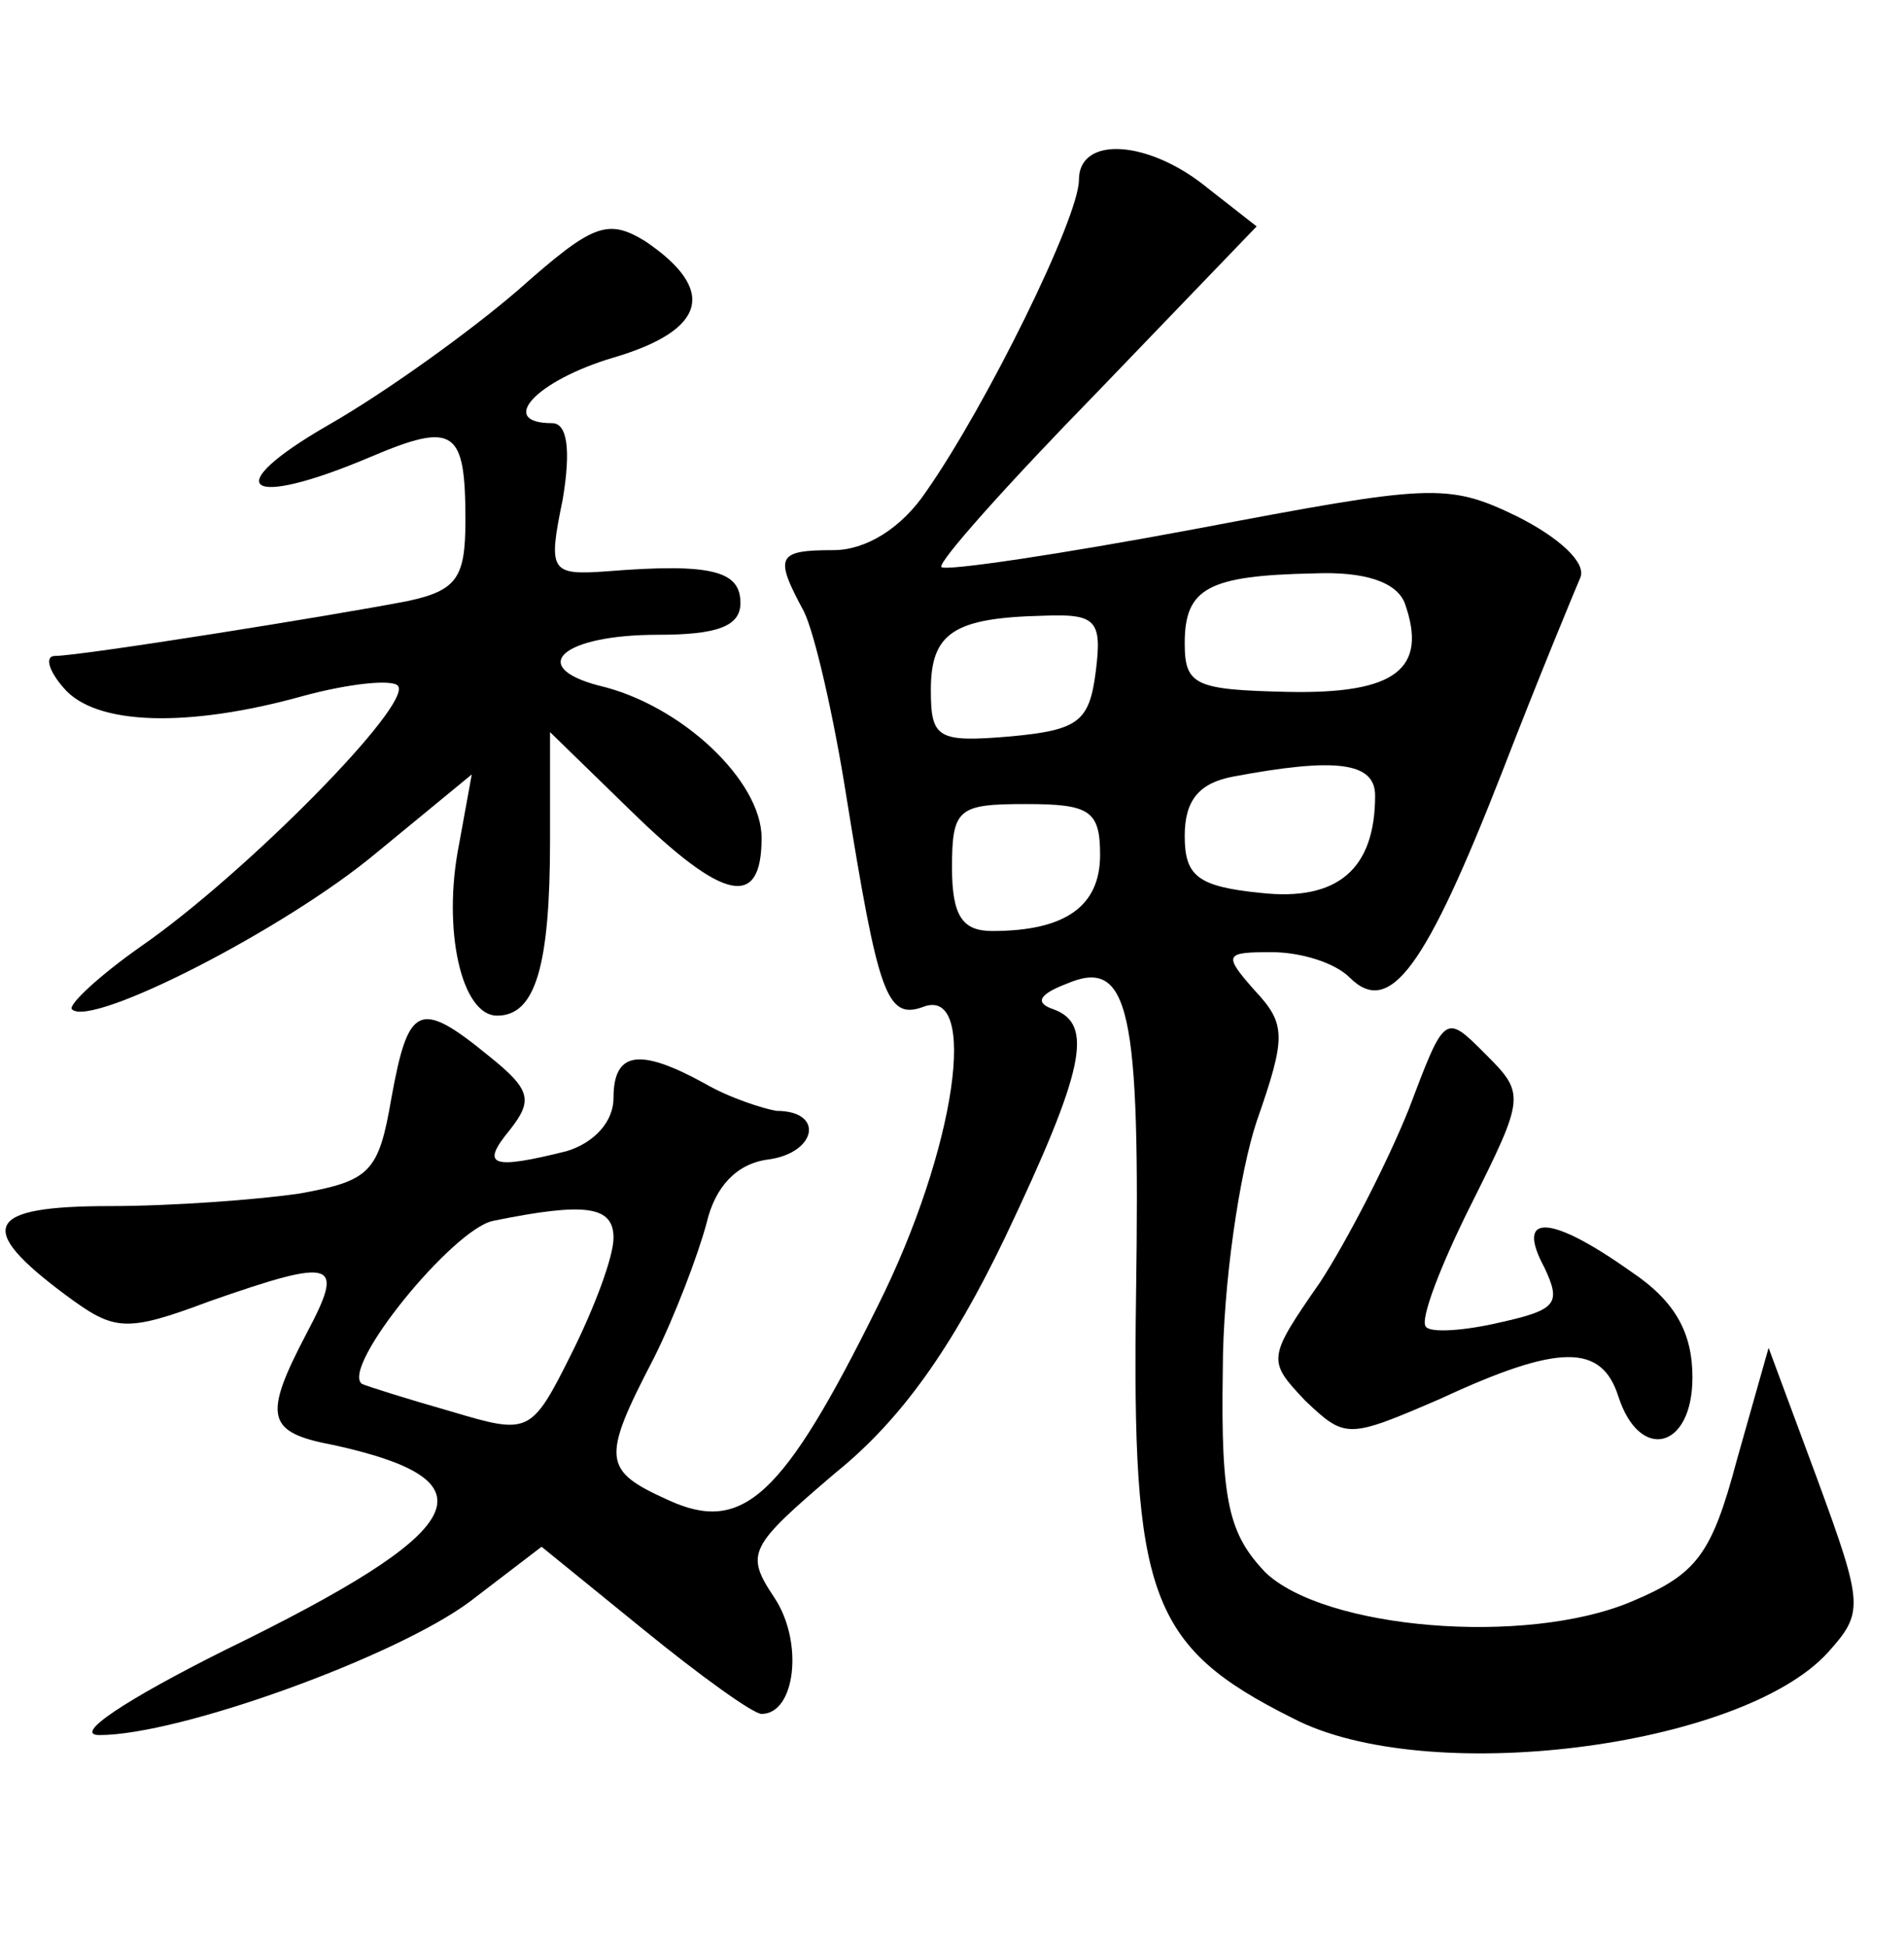 <?xml version="1.0" standalone="no"?>
<!DOCTYPE svg PUBLIC "-//W3C//DTD SVG 20010904//EN"
 "http://www.w3.org/TR/2001/REC-SVG-20010904/DTD/svg10.dtd">
<svg version="1.0" xmlns="http://www.w3.org/2000/svg"
 width="90pt" height="92pt" viewBox="0 0 90 92"
 preserveAspectRatio="xMidYMid meet">
<g transform="translate(0,92) scale(0.1,-0.1)"
fill="#000000" stroke="none">
<path d="M510 835 c0 -18 -44 -107 -72 -147 -12 -18 -29 -28 -44 -28 -27 0
-28 -3 -14 -29 5 -10 14 -49 20 -87 15 -93 19 -106 36 -100 27 11 16 -67 -21
-141 -45 -91 -64 -108 -99 -92 -31 14 -32 19 -7 67 10 20 21 49 25 64 4 17 14
28 29 30 23 3 27 23 4 23 -6 1 -22 6 -34 13 -31 17 -43 15 -43 -7 0 -11 -9
-21 -22 -25 -36 -9 -41 -7 -27 10 11 14 10 19 -10 35 -33 27 -38 24 -46 -20
-6 -35 -10 -39 -43 -45 -20 -3 -61 -6 -90 -6 -59 0 -64 -10 -21 -42 23 -17 28
-18 68 -3 60 21 64 19 46 -15 -21 -40 -19 -47 13 -53 77 -17 65 -40 -52 -97
-46 -23 -72 -40 -59 -40 38 0 140 37 175 63 l34 26 48 -39 c27 -22 52 -40 56
-40 16 0 20 34 6 55 -14 21 -12 24 29 59 31 25 55 59 80 111 38 80 42 101 23
108 -9 3 -7 7 6 12 30 13 35 -12 33 -147 -2 -142 6 -166 74 -200 63 -33 212
-14 253 31 17 19 17 22 -5 82 l-23 62 -15 -53 c-12 -45 -19 -54 -50 -67 -50
-21 -145 -13 -173 14 -17 18 -21 33 -20 95 0 41 8 94 16 118 14 40 14 46 -1
62 -15 17 -14 18 8 18 14 0 30 -5 37 -12 19 -19 36 5 72 97 17 44 34 85 37 92
3 7 -10 19 -30 29 -33 16 -41 15 -152 -6 -64 -12 -118 -20 -120 -18 -2 2 31
39 73 82 l76 79 -23 18 c-28 23 -61 25 -61 4z m154 -200 c11 -31 -4 -43 -55
-42 -44 1 -49 3 -49 23 0 26 11 32 61 33 24 1 39 -4 43 -14z m-146 -32 c-3
-24 -8 -28 -40 -31 -35 -3 -38 -1 -38 22 0 27 11 34 53 35 25 1 28 -2 25 -26z
m132 -59 c0 -35 -18 -50 -54 -46 -30 3 -36 8 -36 27 0 17 7 25 23 28 48 9 67
7 67 -9z m-130 -28 c0 -24 -16 -36 -51 -36 -14 0 -19 7 -19 30 0 28 3 30 35
30 30 0 35 -3 35 -24z m-230 -181 c0 -9 -9 -33 -20 -55 -19 -38 -20 -38 -57
-27 -21 6 -40 12 -42 13 -10 8 43 73 62 77 44 9 57 7 57 -8z"/>
<path d="M245 783 c-22 -19 -62 -48 -90 -64 -52 -30 -39 -40 20 -15 40 17 45
13 45 -30 0 -27 -4 -33 -27 -38 -36 -7 -155 -26 -167 -26 -5 0 -3 -7 4 -15 15
-18 59 -19 113 -4 22 6 42 8 45 5 8 -8 -72 -89 -121 -123 -20 -14 -35 -28 -33
-30 9 -9 101 38 144 74 l45 37 -6 -33 c-8 -40 1 -81 18 -81 18 0 25 23 25 83
l0 51 38 -37 c44 -43 62 -47 62 -13 0 27 -38 63 -77 72 -34 9 -17 24 28 24 28
0 39 4 39 15 0 15 -13 19 -63 15 -27 -2 -28 0 -21 34 4 24 2 36 -5 36 -26 0
-8 20 29 31 44 13 49 32 15 55 -18 11 -25 8 -60 -23z"/>
<path d="M666 396 c-10 -25 -29 -62 -42 -82 -25 -36 -25 -37 -7 -56 19 -18 20
-18 64 1 56 26 76 26 84 1 10 -31 35 -25 35 9 0 21 -8 36 -29 50 -38 27 -55
28 -41 2 8 -17 6 -20 -21 -26 -17 -4 -33 -5 -35 -2 -3 3 7 29 21 57 26 52 26
53 7 72 -19 19 -19 19 -36 -26z"/>
</g>
</svg>
